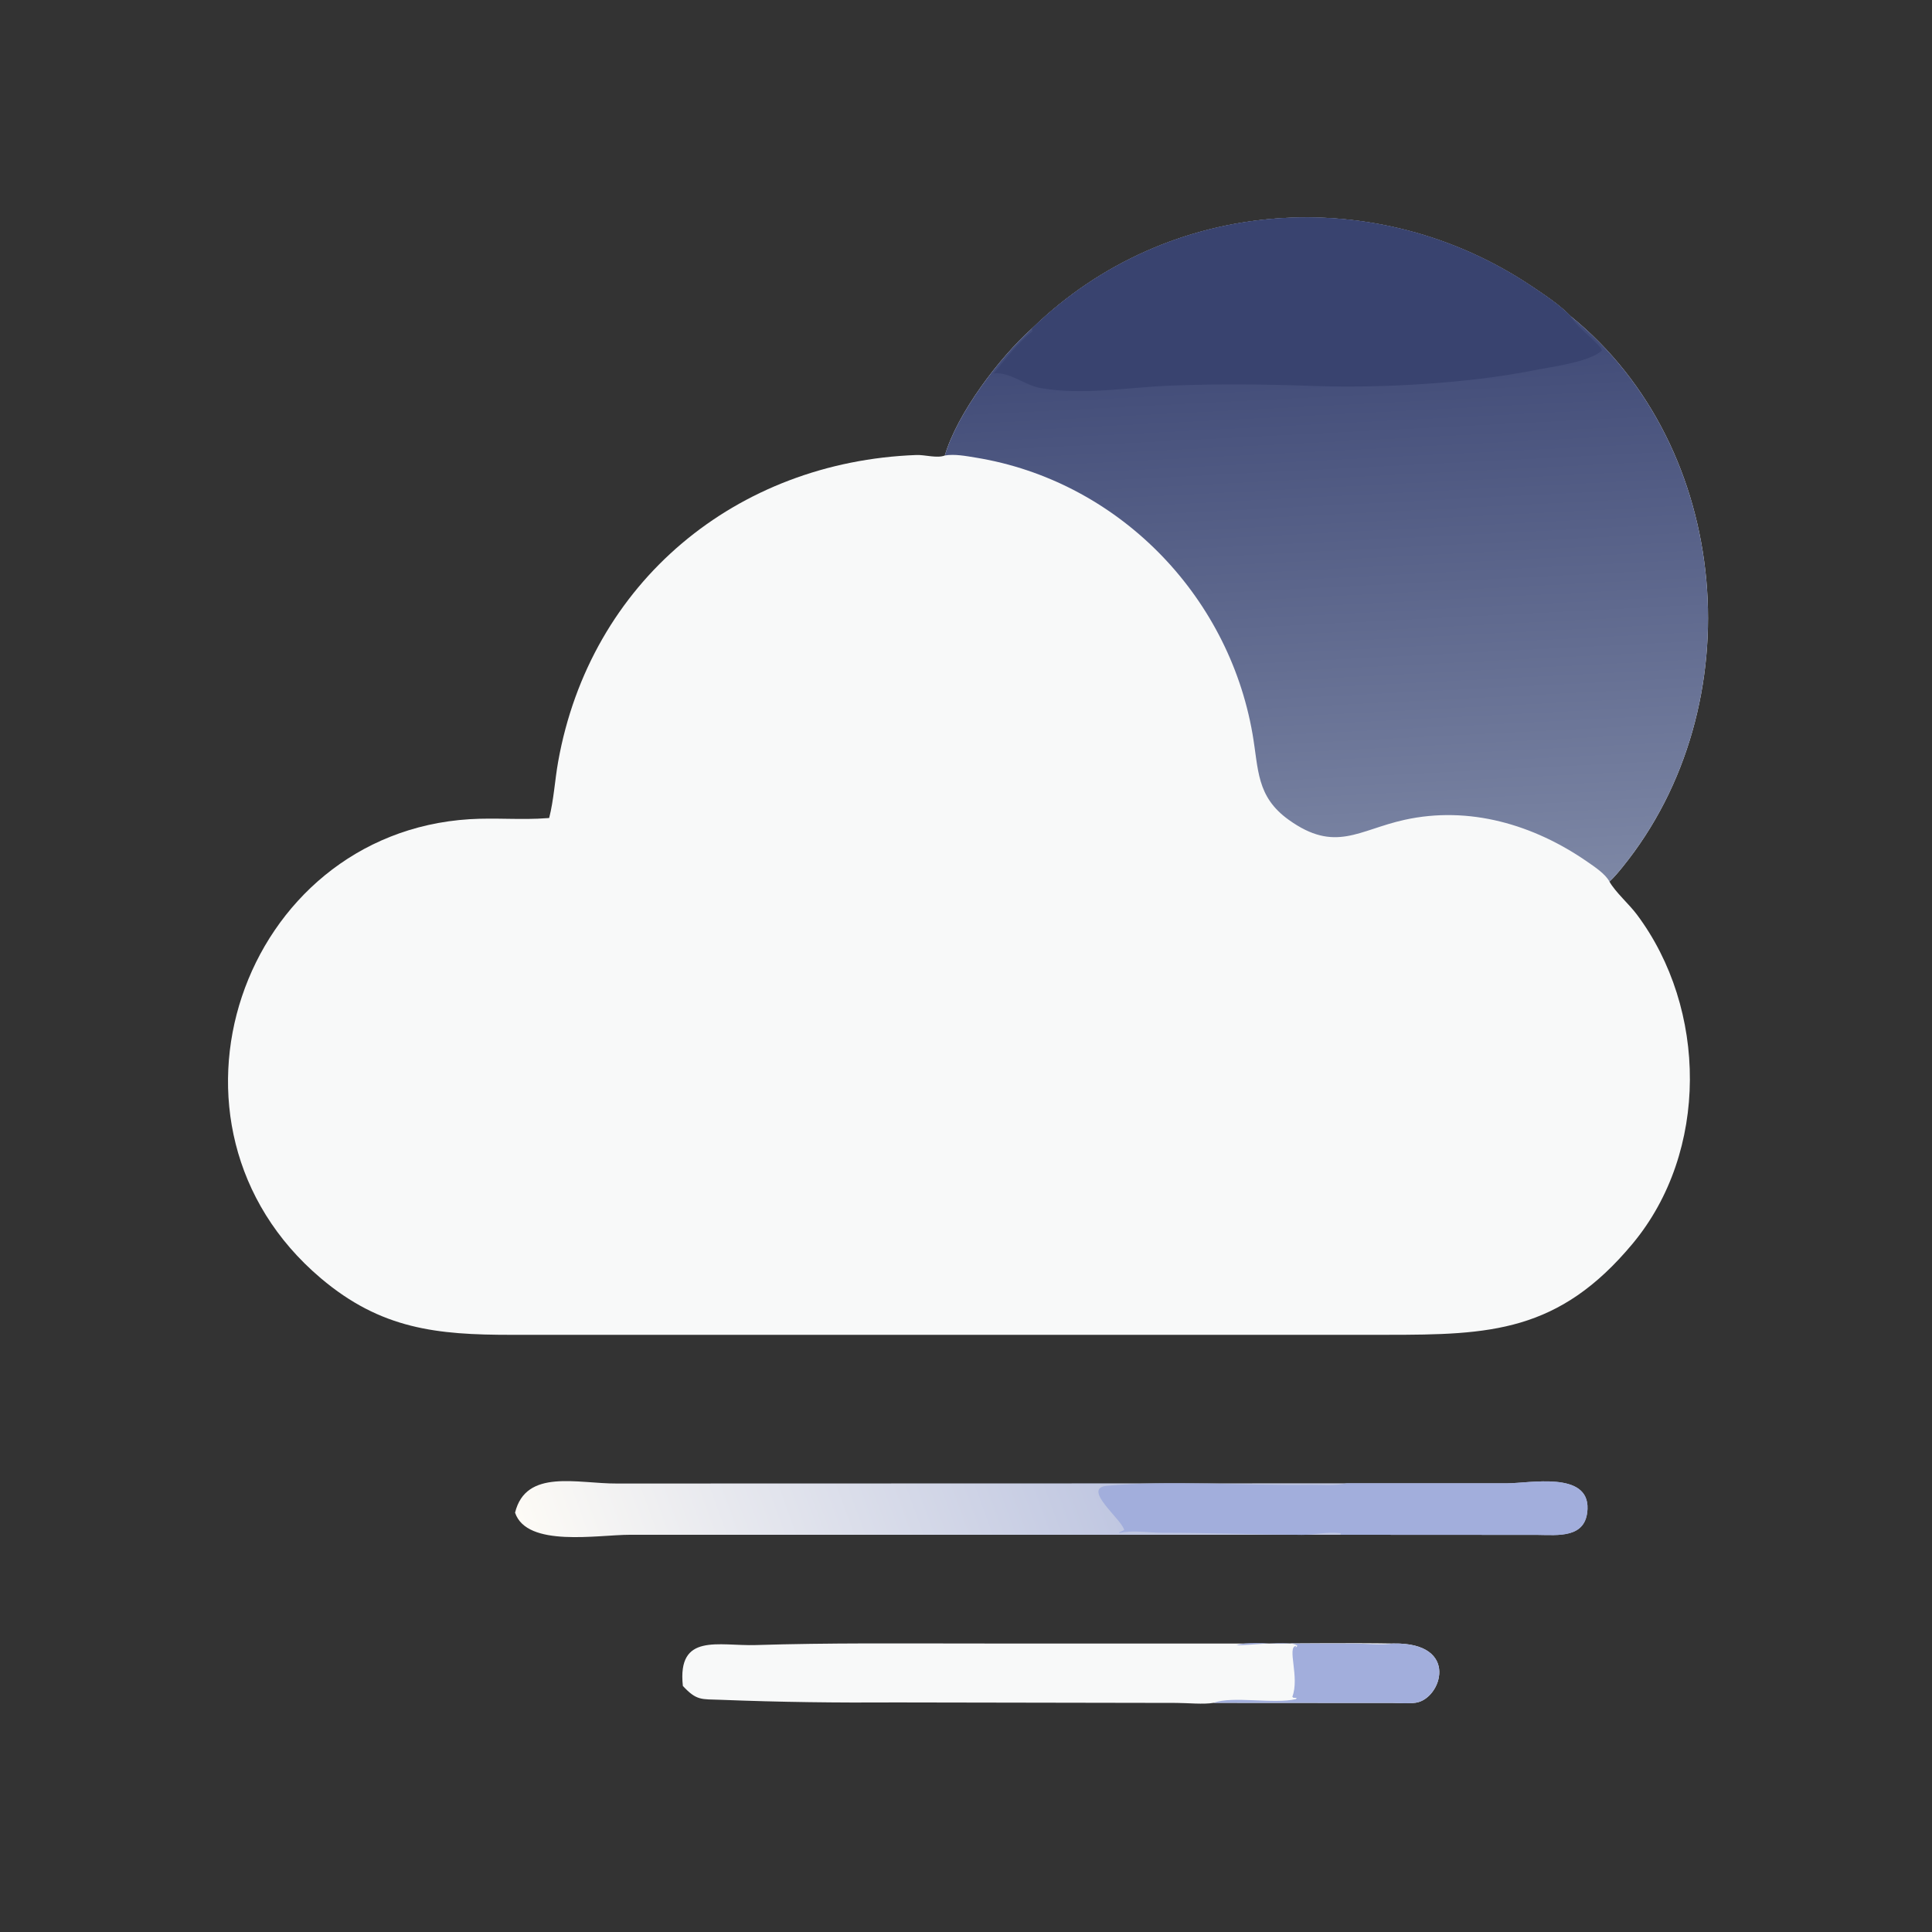 <?xml version="1.0" encoding="utf-8" ?>
<svg xmlns="http://www.w3.org/2000/svg" xmlns:xlink="http://www.w3.org/1999/xlink" width="1024" height="1024">
	<rect width="100%" height="100%" fill="#333333" stroke="none"/>
	<path fill="#F8F9F9" transform="scale(2 2)" d="M273.457 87.071L273.673 86.861C309.763 51.946 364.852 48.25 406.062 75.96C409.531 78.293 413.363 80.815 416.274 83.826C459.049 118.483 464.727 186.937 429.966 229.805C428.881 231.144 427.782 232.464 426.52 233.641C428.115 236.448 431.716 239.593 433.769 242.334C452.497 267.338 452.921 305.222 432.683 329.558C413.103 353.101 394.815 353.74 367.544 353.739L135.498 353.744C115.839 353.746 101.007 352.279 85.015 338.74C37.048 298.128 64.094 220.843 124.447 217.095C131.316 216.668 138.271 217.35 145.068 216.812L145.537 216.772C146.766 211.95 147.032 206.811 147.906 201.904C156.402 154.207 195.21 122.329 242.873 120.58C245.104 120.498 248.335 121.513 250.39 120.712C253.657 109.59 264.804 94.79 273.457 87.071Z"/>
	<defs>
		<linearGradient id="gradient_0" gradientUnits="userSpaceOnUse" x1="349.408" y1="94.383" x2="356.61" y2="236.053">
			<stop offset="0" stop-color="#424C78"/>
			<stop offset="1" stop-color="#7D87A5"/>
		</linearGradient>
	</defs>
	<path fill="url(#gradient_0)" transform="scale(2 2)" d="M273.457 87.071L273.673 86.861C309.763 51.946 364.852 48.25 406.062 75.96C409.531 78.293 413.363 80.815 416.274 83.826C459.049 118.483 464.727 186.937 429.966 229.805C428.881 231.144 427.782 232.464 426.52 233.641C425.463 231.602 422.515 229.665 420.668 228.385C406.474 218.542 389.384 213.472 372.201 217.268C360.018 219.96 353.851 226.103 341.525 217.261C332.894 211.069 333.572 203.936 331.924 194.46C325.452 157.238 295.894 127.366 258.633 121.279C256.068 120.86 252.971 120.261 250.39 120.712C253.657 109.59 264.804 94.79 273.457 87.071Z"/>
	<path fill="#39436F" transform="scale(2 2)" d="M273.457 87.071L273.673 86.861C309.763 51.946 364.852 48.25 406.062 75.96C409.531 78.293 413.363 80.815 416.274 83.826C417.171 86.213 424.669 91.656 424.496 92.905C421.209 95.951 411.557 97.132 406.188 98.198C388.993 101.609 365.835 102.902 348.684 102.298C335.666 101.84 323.273 101.683 310.178 102.189C298.694 102.632 287.337 104.819 275.837 102.855C271.514 102.117 267.648 98.47 263.346 98.963C266.469 95.11 269.734 90.93 273.616 87.819L273.457 87.071Z"/>
	<defs>
		<linearGradient id="gradient_1" gradientUnits="userSpaceOnUse" x1="286.88" y1="375.36" x2="146.331" y2="426.472">
			<stop offset="0" stop-color="#C0C7E1"/>
			<stop offset="1" stop-color="#FDFBF6"/>
		</linearGradient>
	</defs>
	<path fill="url(#gradient_1)" transform="scale(2 2)" d="M356.901 393.093L399.456 393.09C405.376 393.086 421.085 389.808 420.708 399.87C420.412 407.756 412.94 406.804 407.392 406.762L355.074 406.732L166.98 406.731C158.401 406.732 139.637 410.174 136.496 400.874C139.383 389.115 153.035 393.212 163.499 393.148L356.901 393.093Z"/>
	<path fill="#A2AEDC" transform="scale(2 2)" d="M356.901 393.093L399.456 393.09C405.376 393.086 421.085 389.808 420.708 399.87C420.412 407.756 412.94 406.804 407.392 406.762L355.074 406.732L355.294 406.606L355.285 406.325C351.858 405.857 348.436 406.787 344.985 406.756C332.725 406.649 320.514 406.217 308.086 406.209C304.464 406.207 300.171 405.429 296.647 406.262L296.582 406.107C297.038 405.913 297.476 405.704 297.916 405.477C297.393 402.7 286.487 394.388 293.352 393.746C309.302 392.253 330.507 393.742 347.027 393.489C350.299 393.439 353.68 393.828 356.901 393.093Z"/>
	<path fill="#F8F9F9" transform="scale(2 2)" d="M180.963 446.786C179.456 432.605 190.399 436.266 200.332 435.957C219.669 435.354 239.059 435.546 258.416 435.548L332.494 435.553C344.777 435.553 357.091 435.345 369.371 435.546C386.959 435.29 382.002 450.275 375.19 451.237C373.235 451.513 371.108 451.32 369.131 451.303L321.625 451.273C318.938 451.738 314.655 451.297 311.785 451.291L237.824 451.163C221.625 451.266 207.075 451.097 191.004 450.466C185.883 450.265 184.644 450.767 180.963 446.786Z"/>
	<path fill="#A2AEDC" transform="scale(2 2)" d="M369.371 435.546C386.959 435.29 382.002 450.275 375.19 451.237C373.235 451.513 371.108 451.32 369.131 451.303L321.625 451.273C326.482 449.357 337.702 451.683 343.452 450.269L343.63 449.97L342.716 449.92L342.484 449.637C344.464 444.499 340.971 436.441 343.449 436.184L343.364 436.618L343.826 436.173C342.1 434.438 331.116 436.181 327.666 435.977C330.588 435.113 334.504 435.527 337.548 435.529L358.708 435.553C362.254 435.574 365.835 435.974 369.371 435.546Z"/>
</svg>
